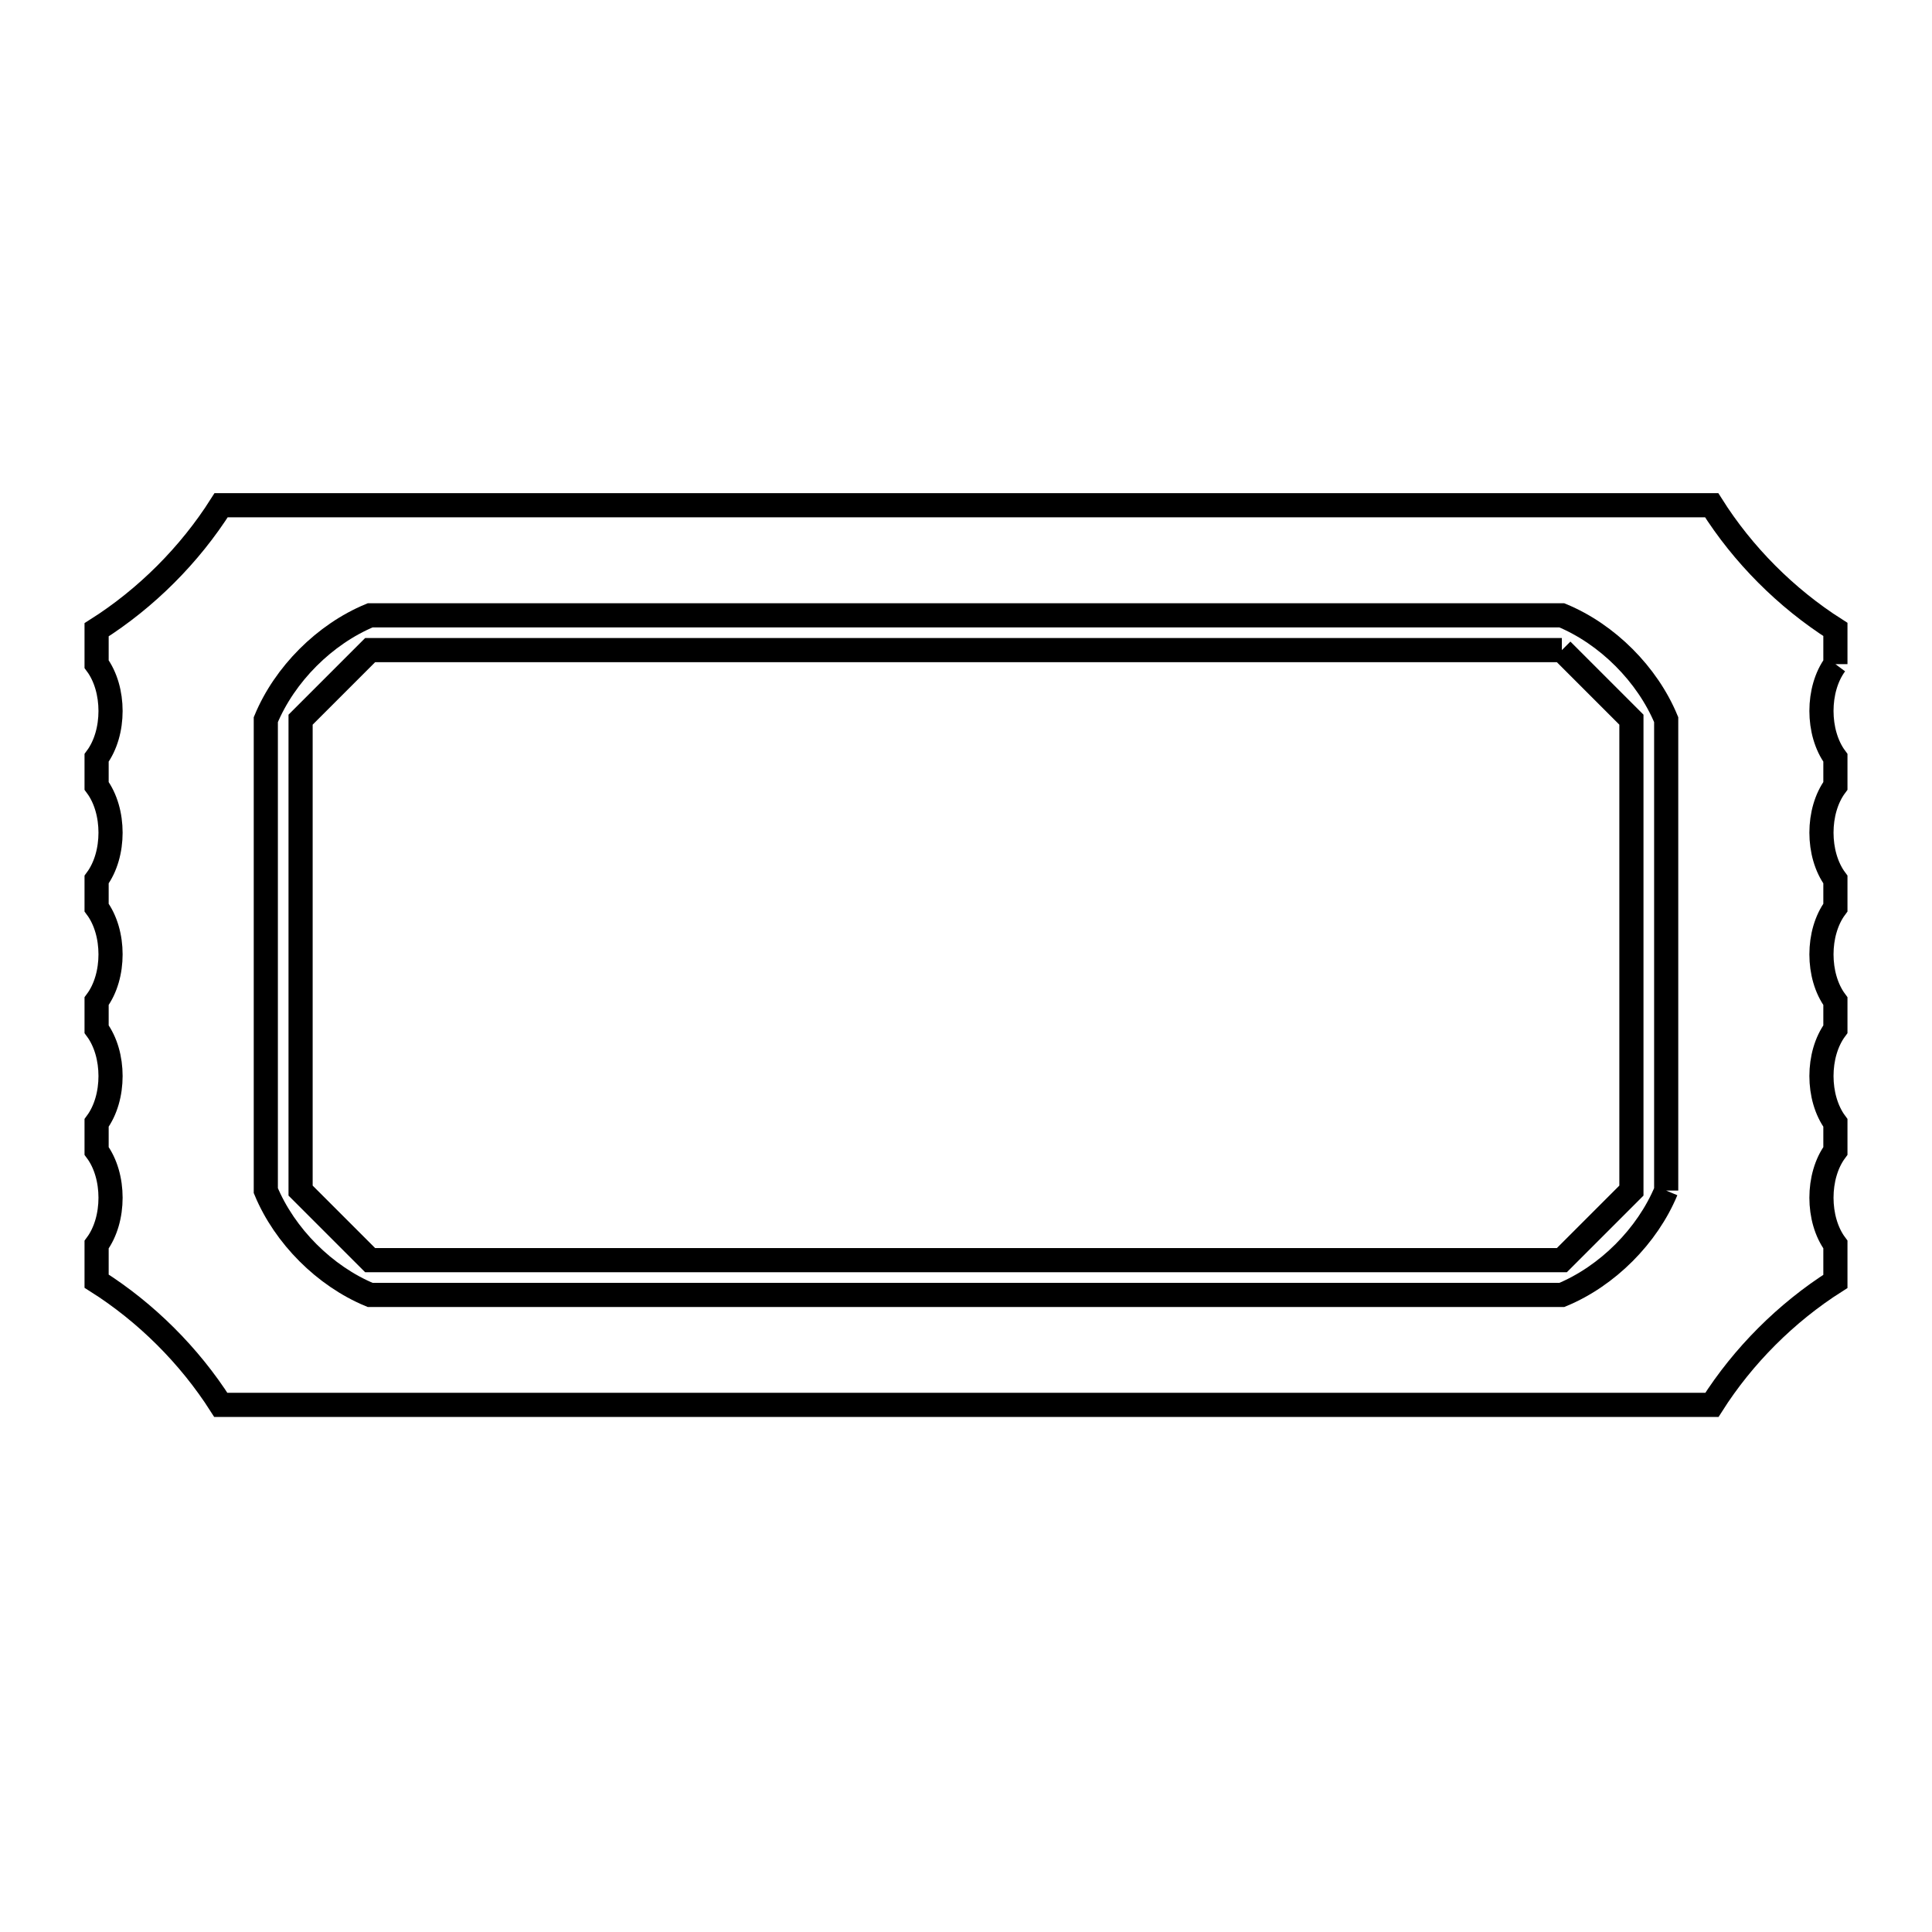 <svg xmlns="http://www.w3.org/2000/svg" viewBox="0.0 0.0 24.0 24.0" height="200px" width="200px"><path fill="none" stroke="black" stroke-width=".3" stroke-opacity="1.0"  filling="0" d="M19.402 8.076 L19.402 8.076 C19.69 8.364 19.978 8.652 20.266 8.94 L20.266 14.79 C19.978 15.078 19.69 15.366 19.402 15.654 L12.0 15.654 L4.598 15.654 C4.31 15.366 4.022 15.078 3.734 14.79 L3.734 8.94 C4.022 8.652 4.31 8.364 4.598 8.076 L12.0 8.076 L19.402 8.076"></path>
<path fill="none" stroke="black" stroke-width=".3" stroke-opacity="1.0"  filling="0" d="M22.8 8.25 L22.8 8.25 C22.569 8.561 22.569 9.102 22.8 9.414 L22.8 9.762 C22.569 10.073 22.569 10.614 22.8 10.926 L22.8 11.274 C22.569 11.585 22.569 12.126 22.8 12.437 L22.8 12.785 C22.569 13.097 22.569 13.637 22.8 13.949 L22.8 14.297 C22.569 14.608 22.569 15.149 22.8 15.46 L22.8 15.918 C22.189 16.306 21.653 16.842 21.266 17.452 L15.091 17.452 L8.917 17.452 L2.743 17.452 C2.353 16.84 1.814 16.303 1.2 15.915 L1.2 15.461 C1.431 15.149 1.431 14.608 1.2 14.297 L1.2 13.949 C1.431 13.637 1.431 13.097 1.2 12.785 L1.2 12.437 C1.431 12.126 1.431 11.585 1.2 11.274 L1.2 10.926 C1.431 10.614 1.431 10.073 1.2 9.762 L1.2 9.414 C1.431 9.102 1.431 8.562 1.2 8.25 L1.2 7.823 C1.816 7.433 2.357 6.892 2.747 6.276 L8.919 6.276 L15.091 6.276 L21.263 6.276 C21.65 6.89 22.187 7.429 22.8 7.819 L22.8 8.25"></path>
<path fill="none" stroke="black" stroke-width=".3" stroke-opacity="1.0"  filling="0" d="M20.698 14.79 L20.698 14.79 C20.464 15.354 19.967 15.852 19.402 16.086 L12.0 16.086 L4.598 16.086 C4.033 15.852 3.536 15.354 3.302 14.79 L3.302 8.94 C3.536 8.376 4.033 7.878 4.598 7.644 L12.0 7.644 L19.402 7.644 C19.967 7.878 20.464 8.376 20.698 8.94 L20.698 14.79"></path></svg>